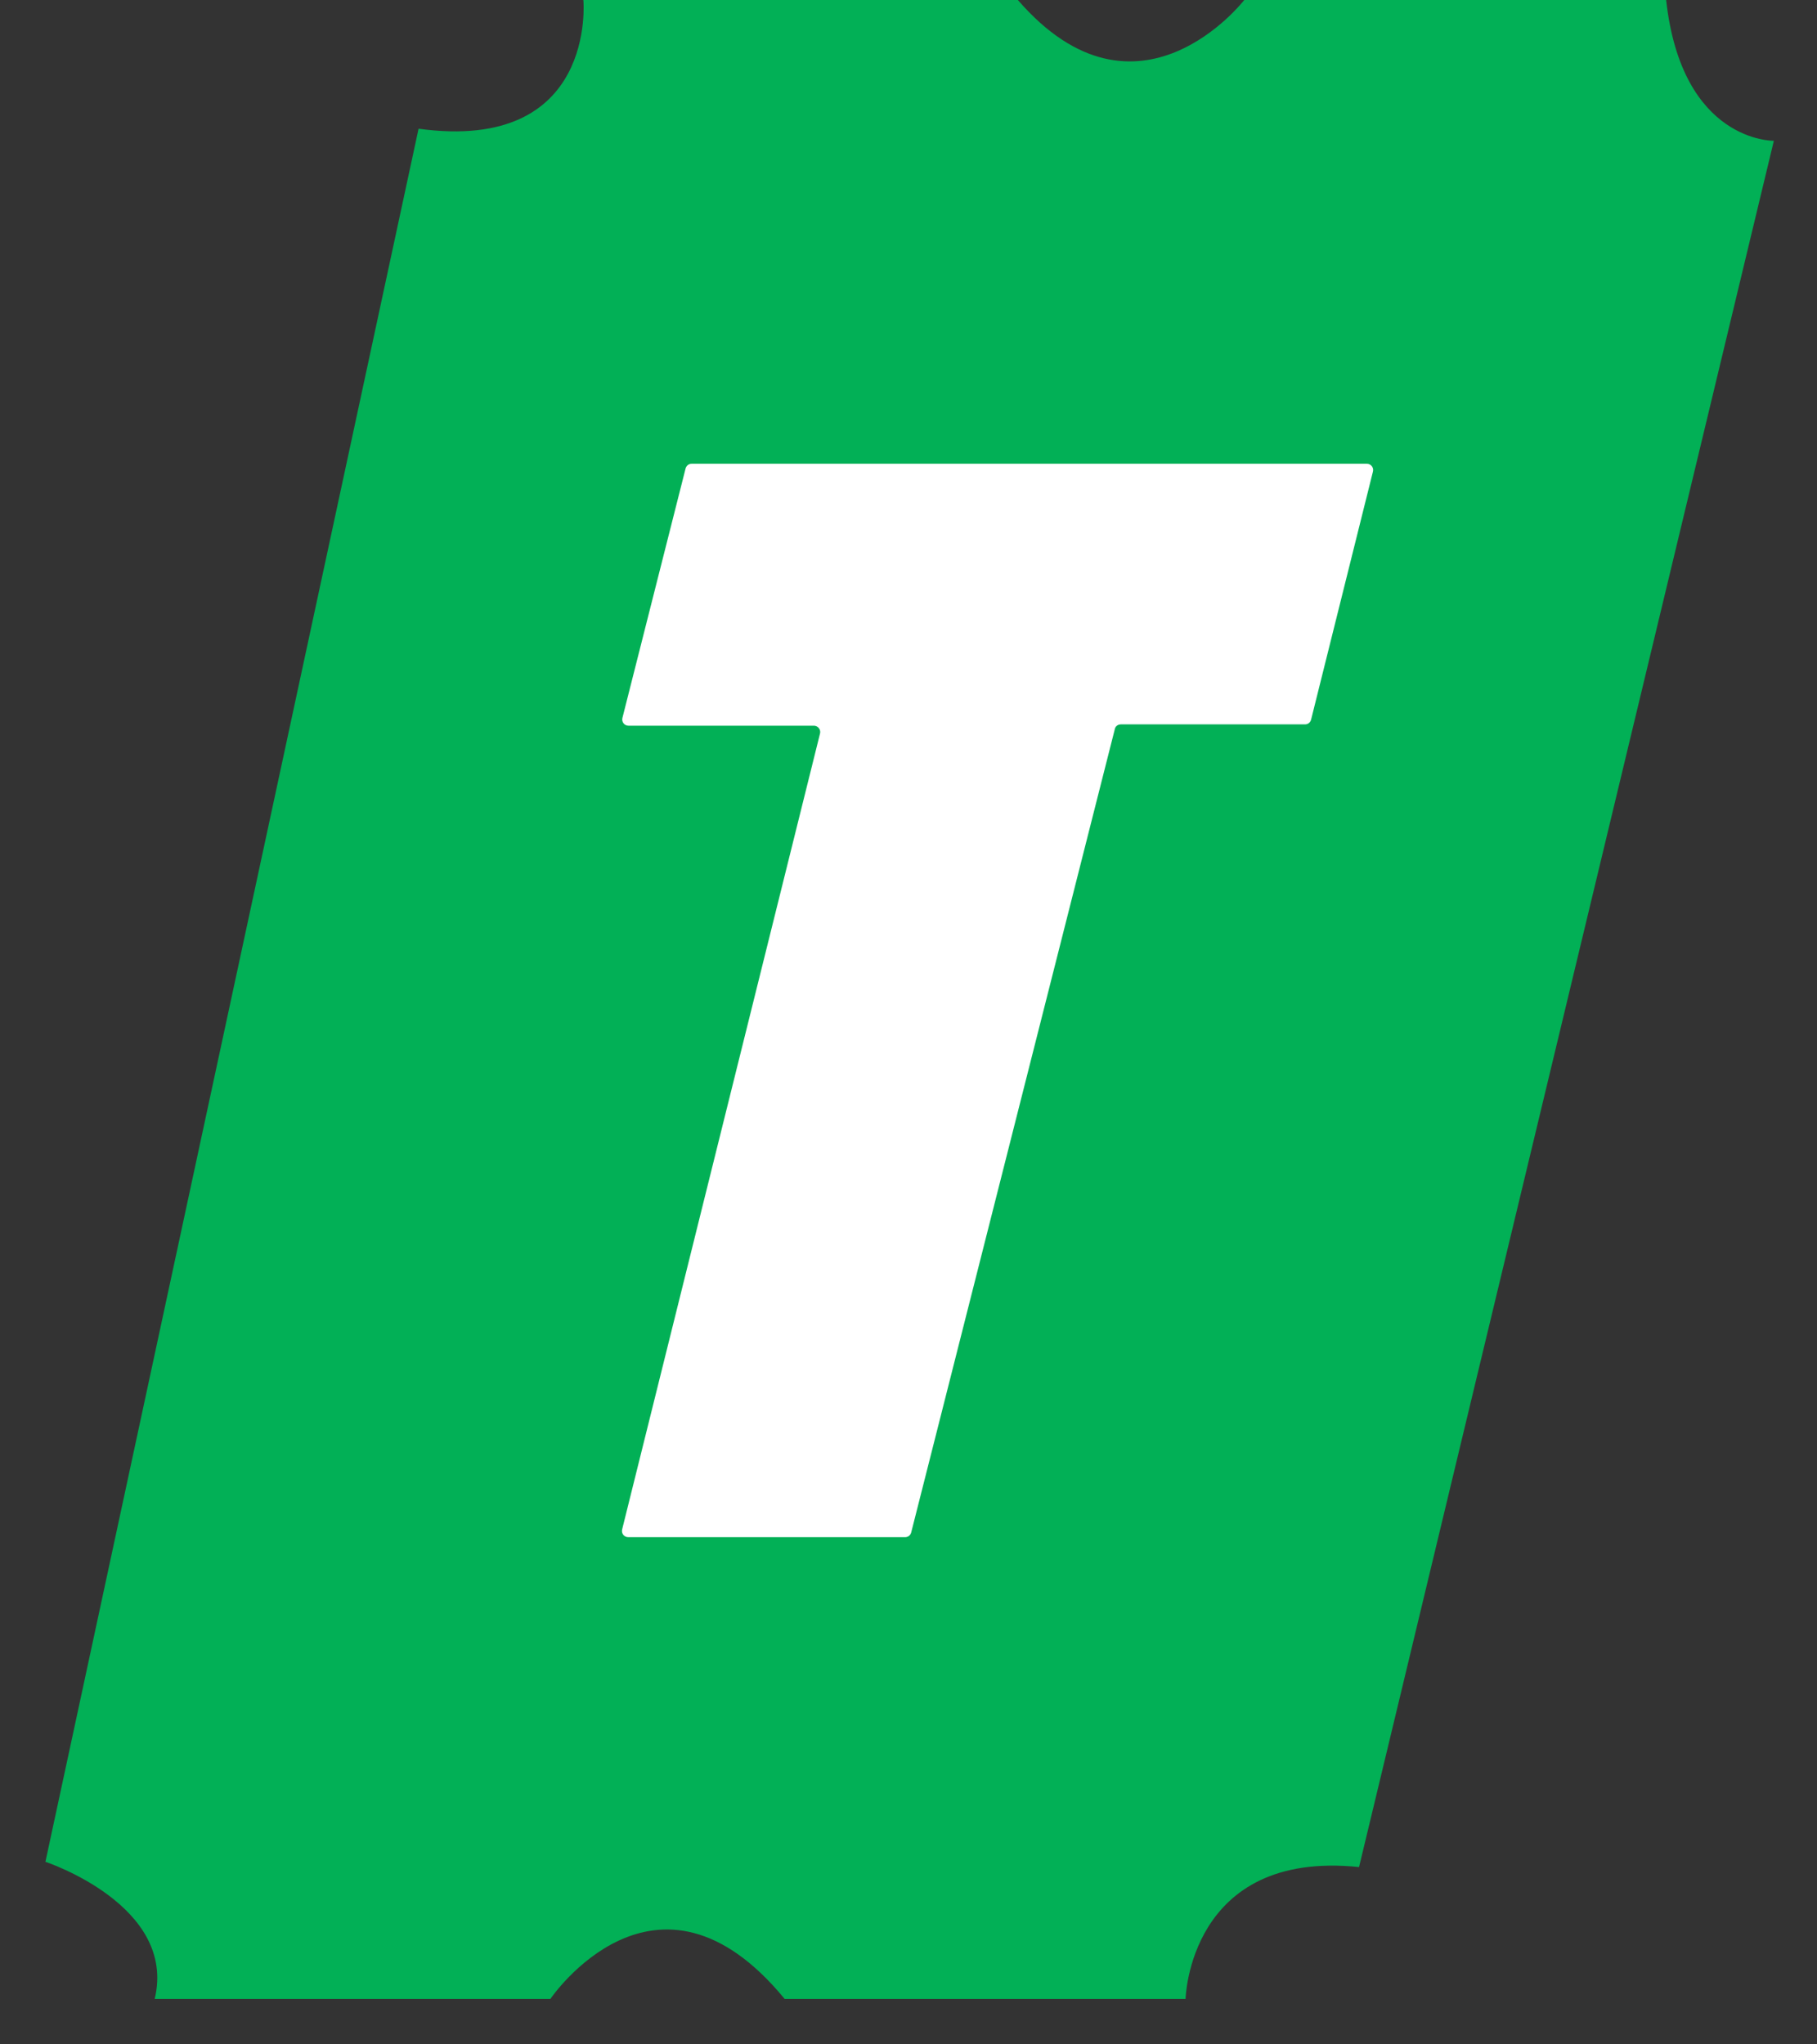 <svg width="80" height="90" viewBox="0 0 80 90" fill="none" xmlns="http://www.w3.org/2000/svg">
<rect x="0" y="0" width="80" height="90" fill="#333333" stroke="none"/>
<style>
@media (prefers-color-scheme: dark) 
{
.a { fill: #000000 }
.b { fill: #f0f0f0 }
}
</style>
<path  d="M33.77 32.26H26.04C25.72 32.26 25.45 32 25.45 31.67V21.33C25.45 21.01 25.71 20.74 26.04 20.74H55.28C55.6 20.74 55.87 21 55.87 21.33V31.67C55.87 31.99 55.61 32.26 55.28 32.26H47.83C47.51 32.26 47.24 32.52 47.24 32.85V67.82C47.24 68.14 46.98 68.41 46.65 68.41H34.93C34.61 68.41 34.34 68.15 34.34 67.82V32.85C34.34 32.53 34.08 32.26 33.75 32.26H33.77Z" fill="#F3F1ED"/>
<path class="a" d="M25.686 0.012C25.686 0.012 26.298 6.741 18.429 5.667L2 81.963C2 81.963 7.803 83.879 6.811 88H24.232C24.232 88 28.893 81.121 34.547 88H52.199C52.199 88 52.349 81.421 59.837 82.194L78.1 6.198C78.1 6.198 74.05 6.279 73.358 0H54.783C54.783 0 50.087 6.083 44.815 0H25.675L25.686 0.012Z" fill="#02B056"/>
<path class="b" d="M30.428 20.417H60.182C60.367 20.417 60.494 20.59 60.448 20.763L57.725 31.683C57.69 31.809 57.587 31.89 57.459 31.89H49.349C49.222 31.89 49.106 31.971 49.084 32.098L40.119 67.464C40.084 67.591 39.98 67.672 39.854 67.672H27.659C27.474 67.672 27.347 67.499 27.393 67.326L36.104 32.294C36.15 32.121 36.012 31.948 35.839 31.948H27.67C27.486 31.948 27.359 31.775 27.405 31.602L30.185 20.625C30.22 20.498 30.324 20.417 30.451 20.417H30.428Z" fill="white"/>
</svg>
